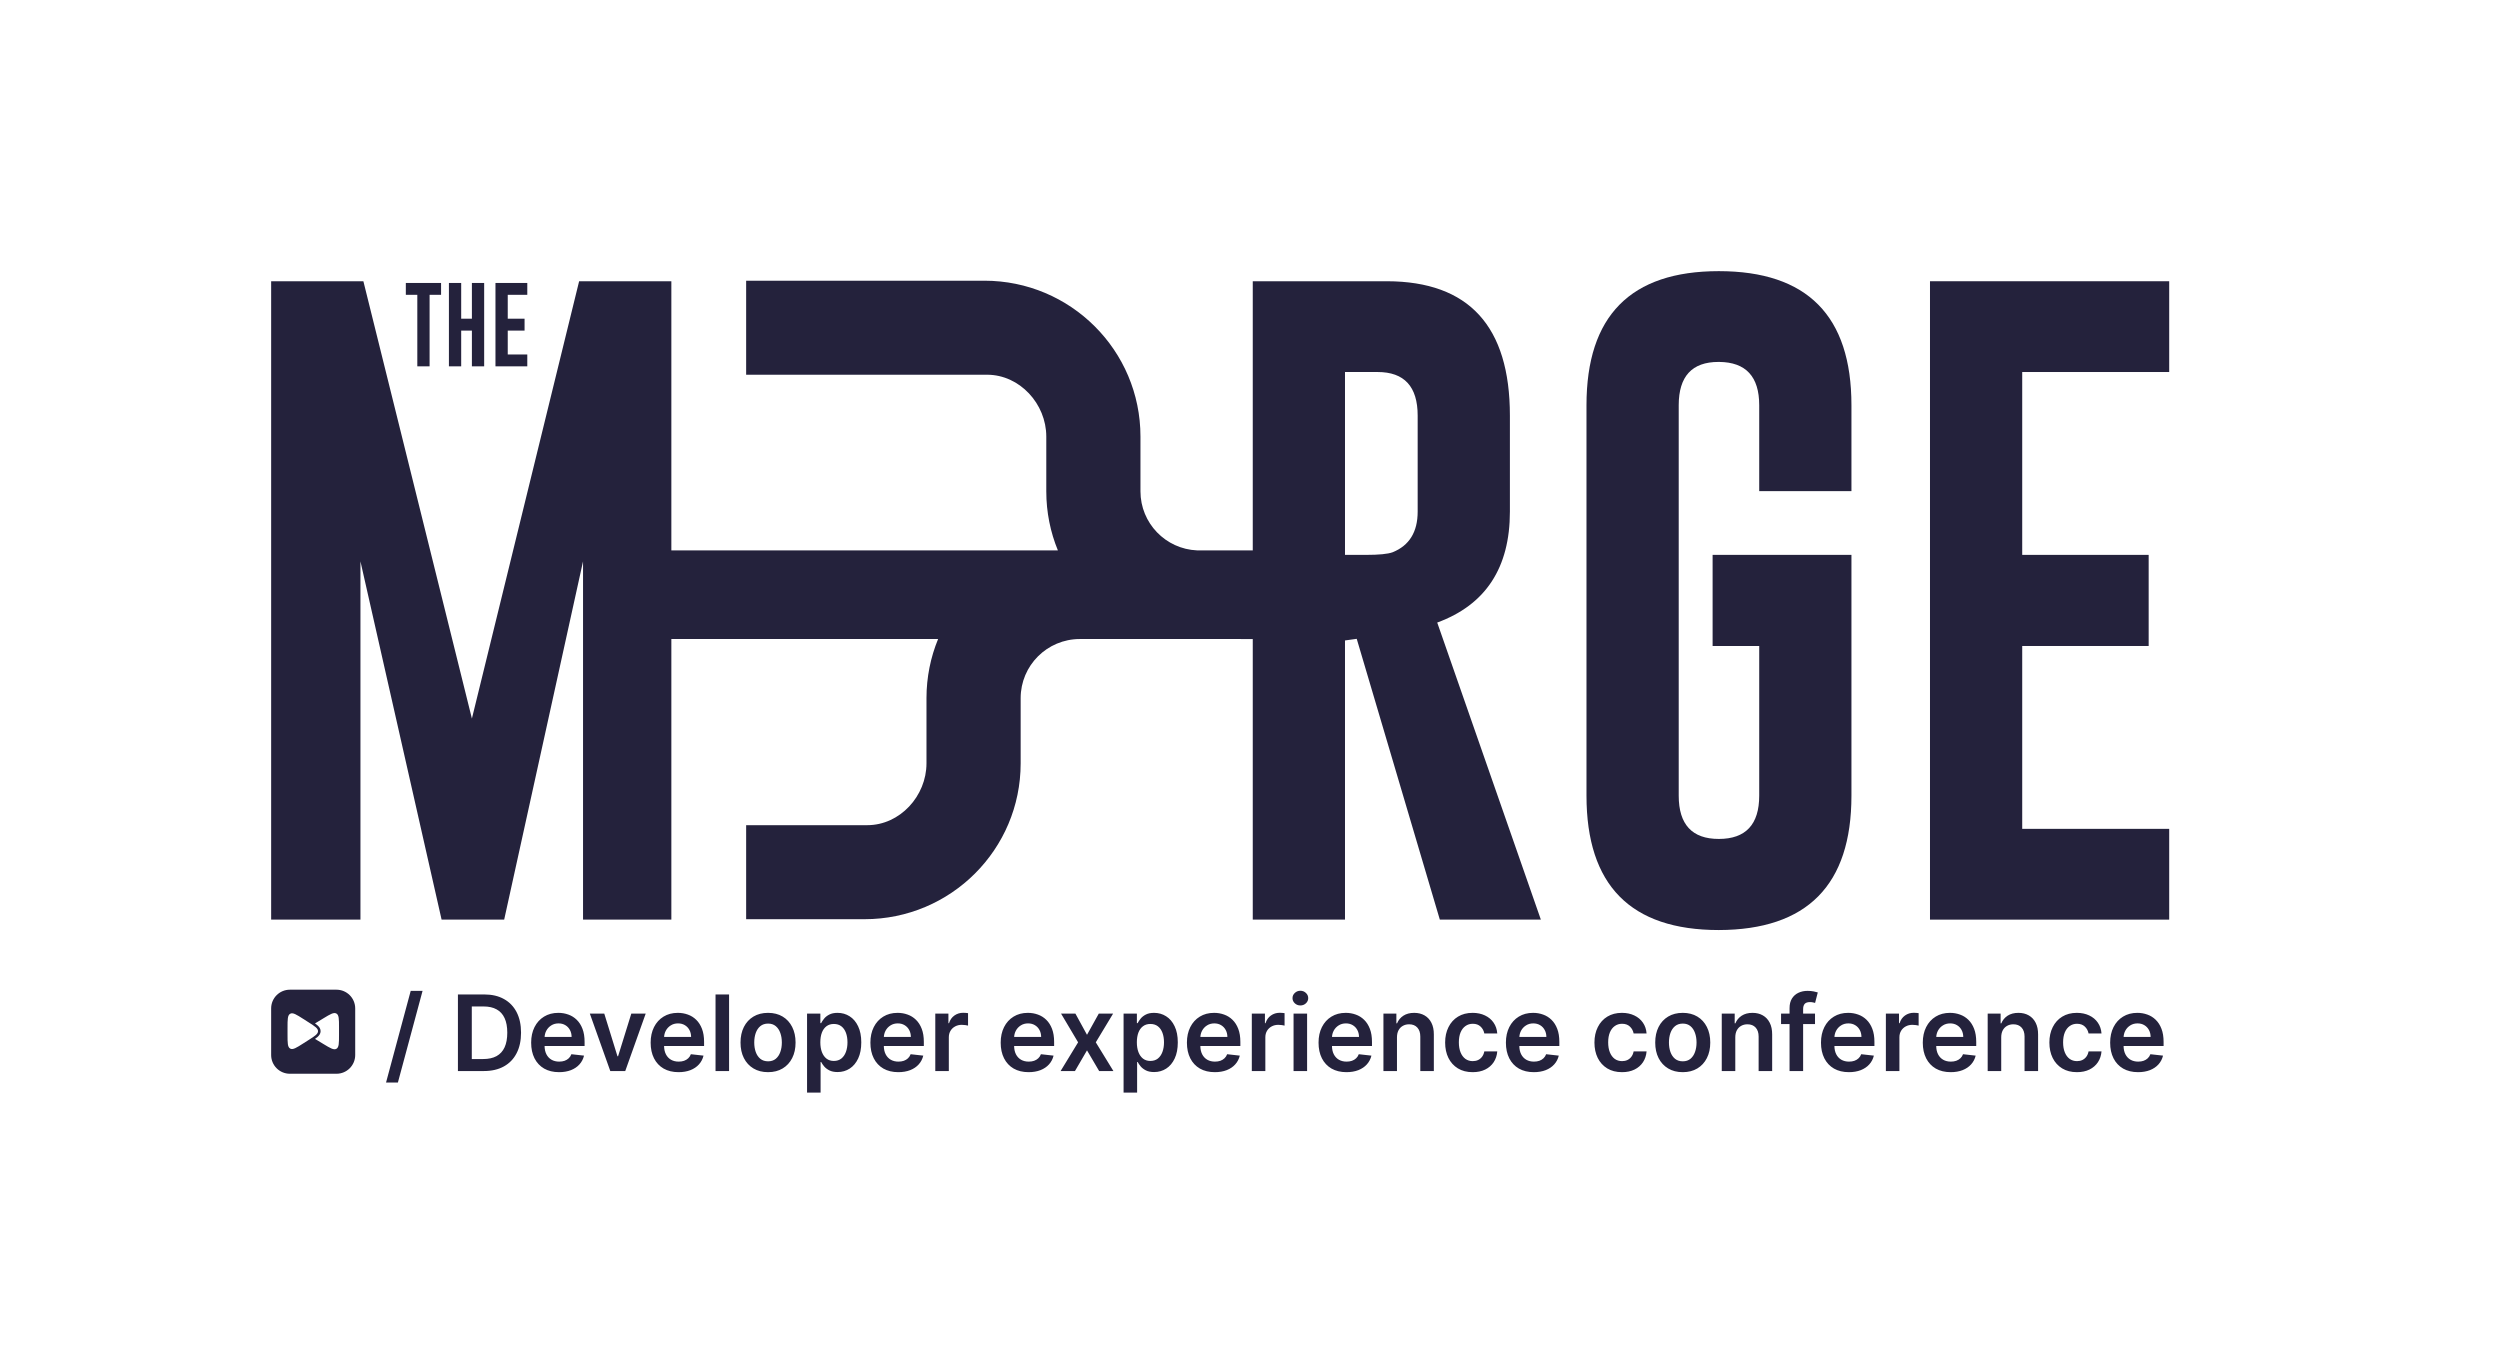 <svg width="922" height="504" viewBox="0 0 922 504" fill="none" xmlns="http://www.w3.org/2000/svg">
<path d="M155.842 365.432L146.74 399.248H142.368L151.47 365.432H155.842ZM178.452 395H168.881V366.756H178.645C181.449 366.756 183.858 367.322 185.871 368.453C187.894 369.574 189.448 371.188 190.533 373.293C191.617 375.399 192.16 377.918 192.16 380.851C192.16 383.793 191.613 386.321 190.519 388.436C189.434 390.55 187.866 392.173 185.816 393.304C183.775 394.435 181.32 395 178.452 395ZM173.997 390.573H178.204C180.171 390.573 181.812 390.215 183.127 389.497C184.442 388.771 185.43 387.691 186.092 386.257C186.754 384.813 187.085 383.011 187.085 380.851C187.085 378.69 186.754 376.897 186.092 375.472C185.43 374.038 184.451 372.967 183.154 372.259C181.867 371.542 180.268 371.183 178.355 371.183H173.997V390.573ZM206.178 395.414C204.054 395.414 202.22 394.972 200.676 394.09C199.14 393.198 197.959 391.938 197.131 390.311C196.304 388.675 195.89 386.748 195.89 384.533C195.89 382.354 196.304 380.441 197.131 378.796C197.968 377.141 199.136 375.854 200.634 374.934C202.133 374.006 203.894 373.541 205.916 373.541C207.222 373.541 208.454 373.753 209.612 374.176C210.78 374.59 211.81 375.233 212.701 376.107C213.602 376.98 214.31 378.092 214.825 379.444C215.34 380.786 215.597 382.386 215.597 384.243V385.774H198.235V382.409H210.812C210.803 381.453 210.596 380.602 210.191 379.858C209.787 379.104 209.221 378.511 208.495 378.079C207.778 377.647 206.941 377.43 205.985 377.43C204.965 377.43 204.068 377.679 203.296 378.175C202.524 378.662 201.922 379.306 201.489 380.106C201.066 380.897 200.85 381.765 200.841 382.712V385.65C200.841 386.882 201.066 387.939 201.517 388.822C201.967 389.695 202.597 390.366 203.406 390.835C204.215 391.295 205.162 391.525 206.247 391.525C206.974 391.525 207.631 391.424 208.219 391.221C208.808 391.01 209.318 390.702 209.75 390.297C210.182 389.893 210.509 389.392 210.729 388.794L215.391 389.318C215.096 390.55 214.536 391.626 213.708 392.545C212.89 393.455 211.842 394.163 210.564 394.669C209.286 395.165 207.824 395.414 206.178 395.414ZM238.135 373.817L230.591 395H225.075L217.532 373.817H222.855L227.723 389.553H227.944L232.826 373.817H238.135ZM250.247 395.414C248.123 395.414 246.289 394.972 244.744 394.09C243.209 393.198 242.028 391.938 241.2 390.311C240.373 388.675 239.959 386.748 239.959 384.533C239.959 382.354 240.373 380.441 241.2 378.796C242.037 377.141 243.204 375.854 244.703 374.934C246.202 374.006 247.962 373.541 249.985 373.541C251.29 373.541 252.522 373.753 253.681 374.176C254.848 374.59 255.878 375.233 256.77 376.107C257.671 376.98 258.379 378.092 258.894 379.444C259.409 380.786 259.666 382.386 259.666 384.243V385.774H242.303V382.409H254.881C254.871 381.453 254.664 380.602 254.26 379.858C253.855 379.104 253.29 378.511 252.564 378.079C251.847 377.647 251.01 377.43 250.054 377.43C249.033 377.43 248.137 377.679 247.365 378.175C246.592 378.662 245.99 379.306 245.558 380.106C245.135 380.897 244.919 381.765 244.91 382.712V385.65C244.91 386.882 245.135 387.939 245.586 388.822C246.036 389.695 246.666 390.366 247.475 390.835C248.284 391.295 249.231 391.525 250.316 391.525C251.042 391.525 251.699 391.424 252.288 391.221C252.876 391.01 253.387 390.702 253.819 390.297C254.251 389.893 254.577 389.392 254.798 388.794L259.459 389.318C259.165 390.55 258.604 391.626 257.777 392.545C256.958 393.455 255.91 394.163 254.632 394.669C253.354 395.165 251.893 395.414 250.247 395.414ZM268.882 366.756V395H263.889V366.756H268.882ZM283.255 395.414C281.187 395.414 279.394 394.959 277.877 394.048C276.36 393.138 275.183 391.865 274.346 390.228C273.519 388.592 273.105 386.68 273.105 384.491C273.105 382.303 273.519 380.386 274.346 378.741C275.183 377.095 276.36 375.817 277.877 374.907C279.394 373.997 281.187 373.541 283.255 373.541C285.324 373.541 287.117 373.997 288.634 374.907C290.151 375.817 291.323 377.095 292.15 378.741C292.987 380.386 293.405 382.303 293.405 384.491C293.405 386.68 292.987 388.592 292.15 390.228C291.323 391.865 290.151 393.138 288.634 394.048C287.117 394.959 285.324 395.414 283.255 395.414ZM283.283 391.414C284.404 391.414 285.342 391.106 286.096 390.49C286.85 389.865 287.411 389.029 287.779 387.98C288.156 386.932 288.344 385.765 288.344 384.478C288.344 383.181 288.156 382.009 287.779 380.961C287.411 379.904 286.85 379.062 286.096 378.437C285.342 377.812 284.404 377.499 283.283 377.499C282.134 377.499 281.177 377.812 280.414 378.437C279.66 379.062 279.095 379.904 278.718 380.961C278.35 382.009 278.166 383.181 278.166 384.478C278.166 385.765 278.35 386.932 278.718 387.98C279.095 389.029 279.66 389.865 280.414 390.49C281.177 391.106 282.134 391.414 283.283 391.414ZM297.642 402.944V373.817H302.552V377.32H302.842C303.099 376.805 303.462 376.258 303.931 375.679C304.4 375.091 305.034 374.59 305.834 374.176C306.634 373.753 307.655 373.541 308.896 373.541C310.532 373.541 312.008 373.96 313.323 374.796C314.647 375.624 315.695 376.851 316.467 378.479C317.248 380.097 317.639 382.083 317.639 384.436C317.639 386.762 317.258 388.739 316.494 390.366C315.731 391.994 314.692 393.235 313.378 394.09C312.063 394.945 310.574 395.372 308.91 395.372C307.696 395.372 306.689 395.17 305.889 394.766C305.089 394.361 304.446 393.874 303.959 393.304C303.481 392.725 303.108 392.177 302.842 391.663H302.635V402.944H297.642ZM302.538 384.409C302.538 385.779 302.731 386.978 303.117 388.008C303.513 389.038 304.078 389.842 304.814 390.421C305.558 390.991 306.459 391.276 307.517 391.276C308.62 391.276 309.544 390.982 310.289 390.394C311.033 389.796 311.594 388.983 311.971 387.953C312.357 386.914 312.55 385.733 312.55 384.409C312.55 383.094 312.362 381.926 311.985 380.906C311.608 379.885 311.047 379.085 310.302 378.506C309.558 377.927 308.629 377.637 307.517 377.637C306.45 377.637 305.545 377.918 304.8 378.479C304.055 379.039 303.49 379.826 303.104 380.837C302.727 381.848 302.538 383.039 302.538 384.409ZM331.292 395.414C329.168 395.414 327.334 394.972 325.789 394.09C324.254 393.198 323.073 391.938 322.245 390.311C321.418 388.675 321.004 386.748 321.004 384.533C321.004 382.354 321.418 380.441 322.245 378.796C323.082 377.141 324.25 375.854 325.748 374.934C327.247 374.006 329.007 373.541 331.03 373.541C332.336 373.541 333.568 373.753 334.726 374.176C335.894 374.59 336.923 375.233 337.815 376.107C338.716 376.98 339.424 378.092 339.939 379.444C340.454 380.786 340.711 382.386 340.711 384.243V385.774H323.349V382.409H335.926C335.917 381.453 335.71 380.602 335.305 379.858C334.901 379.104 334.335 378.511 333.609 378.079C332.892 377.647 332.055 377.43 331.099 377.43C330.078 377.43 329.182 377.679 328.41 378.175C327.637 378.662 327.035 379.306 326.603 380.106C326.18 380.897 325.964 381.765 325.955 382.712V385.65C325.955 386.882 326.18 387.939 326.631 388.822C327.081 389.695 327.711 390.366 328.52 390.835C329.329 391.295 330.276 391.525 331.361 391.525C332.087 391.525 332.745 391.424 333.333 391.221C333.921 391.01 334.432 390.702 334.864 390.297C335.296 389.893 335.622 389.392 335.843 388.794L340.504 389.318C340.21 390.55 339.649 391.626 338.822 392.545C338.004 393.455 336.955 394.163 335.678 394.669C334.4 395.165 332.938 395.414 331.292 395.414ZM344.935 395V373.817H349.775V377.348H349.996C350.382 376.125 351.044 375.183 351.982 374.521C352.929 373.849 354.009 373.514 355.223 373.514C355.498 373.514 355.806 373.528 356.147 373.555C356.496 373.574 356.786 373.606 357.015 373.652V378.244C356.804 378.171 356.468 378.106 356.009 378.051C355.558 377.987 355.121 377.955 354.699 377.955C353.788 377.955 352.97 378.152 352.244 378.548C351.527 378.934 350.961 379.472 350.547 380.161C350.134 380.851 349.927 381.646 349.927 382.547V395H344.935ZM379.343 395.414C377.219 395.414 375.385 394.972 373.84 394.09C372.305 393.198 371.123 391.938 370.296 390.311C369.468 388.675 369.055 386.748 369.055 384.533C369.055 382.354 369.468 380.441 370.296 378.796C371.133 377.141 372.3 375.854 373.799 374.934C375.297 374.006 377.058 373.541 379.081 373.541C380.386 373.541 381.618 373.753 382.777 374.176C383.944 374.59 384.974 375.233 385.866 376.107C386.767 376.98 387.475 378.092 387.99 379.444C388.504 380.786 388.762 382.386 388.762 384.243V385.774H371.399V382.409H383.976C383.967 381.453 383.76 380.602 383.356 379.858C382.951 379.104 382.386 378.511 381.66 378.079C380.942 377.647 380.106 377.43 379.15 377.43C378.129 377.43 377.233 377.679 376.46 378.175C375.688 378.662 375.086 379.306 374.654 380.106C374.231 380.897 374.015 381.765 374.006 382.712V385.65C374.006 386.882 374.231 387.939 374.681 388.822C375.132 389.695 375.762 390.366 376.571 390.835C377.38 391.295 378.327 391.525 379.412 391.525C380.138 391.525 380.795 391.424 381.384 391.221C381.972 391.01 382.482 390.702 382.915 390.297C383.347 389.893 383.673 389.392 383.894 388.794L388.555 389.318C388.261 390.55 387.7 391.626 386.872 392.545C386.054 393.455 385.006 394.163 383.728 394.669C382.45 395.165 380.988 395.414 379.343 395.414ZM396.612 373.817L400.887 381.637L405.232 373.817H410.513L404.128 384.409L410.624 395H405.369L400.887 387.374L396.447 395H391.151L397.605 384.409L391.317 373.817H396.612ZM414.375 402.944V373.817H419.284V377.32H419.574C419.831 376.805 420.195 376.258 420.663 375.679C421.132 375.091 421.767 374.59 422.567 374.176C423.366 373.753 424.387 373.541 425.628 373.541C427.265 373.541 428.74 373.96 430.055 374.796C431.379 375.624 432.427 376.851 433.199 378.479C433.981 380.097 434.372 382.083 434.372 384.436C434.372 386.762 433.99 388.739 433.227 390.366C432.464 391.994 431.425 393.235 430.11 394.09C428.795 394.945 427.306 395.372 425.642 395.372C424.428 395.372 423.422 395.17 422.622 394.766C421.822 394.361 421.178 393.874 420.691 393.304C420.213 392.725 419.841 392.177 419.574 391.663H419.367V402.944H414.375ZM419.271 384.409C419.271 385.779 419.464 386.978 419.85 388.008C420.245 389.038 420.811 389.842 421.546 390.421C422.291 390.991 423.192 391.276 424.249 391.276C425.352 391.276 426.276 390.982 427.021 390.394C427.766 389.796 428.327 388.983 428.704 387.953C429.09 386.914 429.283 385.733 429.283 384.409C429.283 383.094 429.094 381.926 428.717 380.906C428.34 379.885 427.78 379.085 427.035 378.506C426.29 377.927 425.362 377.637 424.249 377.637C423.183 377.637 422.277 377.918 421.532 378.479C420.788 379.039 420.222 379.826 419.836 380.837C419.459 381.848 419.271 383.039 419.271 384.409ZM448.024 395.414C445.901 395.414 444.066 394.972 442.522 394.09C440.987 393.198 439.805 391.938 438.978 390.311C438.15 388.675 437.736 386.748 437.736 384.533C437.736 382.354 438.15 380.441 438.978 378.796C439.814 377.141 440.982 375.854 442.481 374.934C443.979 374.006 445.74 373.541 447.762 373.541C449.068 373.541 450.3 373.753 451.458 374.176C452.626 374.59 453.656 375.233 454.547 376.107C455.448 376.98 456.156 378.092 456.671 379.444C457.186 380.786 457.444 382.386 457.444 384.243V385.774H440.081V382.409H452.658C452.649 381.453 452.442 380.602 452.038 379.858C451.633 379.104 451.068 378.511 450.341 378.079C449.624 377.647 448.788 377.43 447.831 377.43C446.811 377.43 445.914 377.679 445.142 378.175C444.37 378.662 443.768 379.306 443.336 380.106C442.913 380.897 442.697 381.765 442.687 382.712V385.65C442.687 386.882 442.913 387.939 443.363 388.822C443.814 389.695 444.443 390.366 445.252 390.835C446.062 391.295 447.009 391.525 448.093 391.525C448.82 391.525 449.477 391.424 450.065 391.221C450.654 391.01 451.164 390.702 451.596 390.297C452.028 389.893 452.355 389.392 452.575 388.794L457.237 389.318C456.942 390.55 456.382 391.626 455.554 392.545C454.736 393.455 453.688 394.163 452.41 394.669C451.132 395.165 449.67 395.414 448.024 395.414ZM461.667 395V373.817H466.508V377.348H466.728C467.114 376.125 467.776 375.183 468.714 374.521C469.661 373.849 470.741 373.514 471.955 373.514C472.231 373.514 472.539 373.528 472.879 373.555C473.228 373.574 473.518 373.606 473.748 373.652V378.244C473.536 378.171 473.201 378.106 472.741 378.051C472.291 377.987 471.854 377.955 471.431 377.955C470.521 377.955 469.702 378.152 468.976 378.548C468.259 378.934 467.694 379.472 467.28 380.161C466.866 380.851 466.659 381.646 466.659 382.547V395H461.667ZM477.064 395V373.817H482.057V395H477.064ZM479.574 370.811C478.784 370.811 478.103 370.549 477.533 370.025C476.963 369.492 476.678 368.853 476.678 368.108C476.678 367.354 476.963 366.715 477.533 366.191C478.103 365.658 478.784 365.391 479.574 365.391C480.374 365.391 481.055 365.658 481.615 366.191C482.185 366.715 482.47 367.354 482.47 368.108C482.47 368.853 482.185 369.492 481.615 370.025C481.055 370.549 480.374 370.811 479.574 370.811ZM496.568 395.414C494.444 395.414 492.61 394.972 491.066 394.09C489.53 393.198 488.349 391.938 487.521 390.311C486.694 388.675 486.28 386.748 486.28 384.533C486.28 382.354 486.694 380.441 487.521 378.796C488.358 377.141 489.526 375.854 491.024 374.934C492.523 374.006 494.283 373.541 496.306 373.541C497.612 373.541 498.844 373.753 500.002 374.176C501.17 374.59 502.199 375.233 503.091 376.107C503.992 376.98 504.7 378.092 505.215 379.444C505.73 380.786 505.987 382.386 505.987 384.243V385.774H488.625V382.409H501.202C501.193 381.453 500.986 380.602 500.581 379.858C500.177 379.104 499.611 378.511 498.885 378.079C498.168 377.647 497.331 377.43 496.375 377.43C495.355 377.43 494.458 377.679 493.686 378.175C492.914 378.662 492.311 379.306 491.879 380.106C491.456 380.897 491.24 381.765 491.231 382.712V385.65C491.231 386.882 491.456 387.939 491.907 388.822C492.357 389.695 492.987 390.366 493.796 390.835C494.605 391.295 495.552 391.525 496.637 391.525C497.363 391.525 498.021 391.424 498.609 391.221C499.198 391.01 499.708 390.702 500.14 390.297C500.572 389.893 500.898 389.392 501.119 388.794L505.78 389.318C505.486 390.55 504.925 391.626 504.098 392.545C503.28 393.455 502.232 394.163 500.954 394.669C499.676 395.165 498.214 395.414 496.568 395.414ZM515.203 382.588V395H510.211V373.817H514.982V377.417H515.231C515.718 376.231 516.495 375.288 517.561 374.59C518.637 373.891 519.965 373.541 521.547 373.541C523.009 373.541 524.282 373.854 525.367 374.479C526.461 375.104 527.307 376.01 527.904 377.196C528.511 378.382 528.81 379.821 528.801 381.513V395H523.808V382.285C523.808 380.869 523.441 379.761 522.705 378.961C521.979 378.161 520.972 377.761 519.685 377.761C518.812 377.761 518.035 377.955 517.354 378.341C516.683 378.718 516.155 379.265 515.768 379.982C515.391 380.699 515.203 381.568 515.203 382.588ZM543.116 395.414C541.001 395.414 539.185 394.949 537.668 394.021C536.16 393.092 534.997 391.81 534.179 390.173C533.37 388.528 532.966 386.634 532.966 384.491C532.966 382.34 533.379 380.441 534.207 378.796C535.034 377.141 536.202 375.854 537.71 374.934C539.227 374.006 541.019 373.541 543.088 373.541C544.807 373.541 546.329 373.859 547.653 374.493C548.986 375.118 550.048 376.005 550.838 377.155C551.629 378.295 552.08 379.628 552.19 381.154H547.418C547.225 380.133 546.766 379.283 546.039 378.603C545.322 377.913 544.361 377.568 543.157 377.568C542.136 377.568 541.24 377.844 540.468 378.396C539.695 378.938 539.093 379.72 538.661 380.74C538.238 381.761 538.027 382.984 538.027 384.409C538.027 385.852 538.238 387.093 538.661 388.132C539.084 389.162 539.677 389.957 540.44 390.518C541.212 391.07 542.118 391.345 543.157 391.345C543.892 391.345 544.55 391.208 545.129 390.932C545.717 390.647 546.209 390.238 546.605 389.704C547 389.171 547.271 388.523 547.418 387.76H552.19C552.07 389.258 551.629 390.587 550.866 391.745C550.103 392.895 549.064 393.796 547.749 394.448C546.435 395.092 544.89 395.414 543.116 395.414ZM565.667 395.414C563.543 395.414 561.709 394.972 560.164 394.09C558.629 393.198 557.448 391.938 556.62 390.311C555.793 388.675 555.379 386.748 555.379 384.533C555.379 382.354 555.793 380.441 556.62 378.796C557.457 377.141 558.625 375.854 560.123 374.934C561.622 374.006 563.382 373.541 565.405 373.541C566.711 373.541 567.943 373.753 569.101 374.176C570.269 374.59 571.298 375.233 572.19 376.107C573.091 376.98 573.799 378.092 574.314 379.444C574.829 380.786 575.086 382.386 575.086 384.243V385.774H557.724V382.409H570.301C570.292 381.453 570.085 380.602 569.68 379.858C569.276 379.104 568.71 378.511 567.984 378.079C567.267 377.647 566.43 377.43 565.474 377.43C564.453 377.43 563.557 377.679 562.785 378.175C562.012 378.662 561.41 379.306 560.978 380.106C560.555 380.897 560.339 381.765 560.33 382.712V385.65C560.33 386.882 560.555 387.939 561.006 388.822C561.456 389.695 562.086 390.366 562.895 390.835C563.704 391.295 564.651 391.525 565.736 391.525C566.462 391.525 567.12 391.424 567.708 391.221C568.296 391.01 568.807 390.702 569.239 390.297C569.671 389.893 569.997 389.392 570.218 388.794L574.879 389.318C574.585 390.55 574.024 391.626 573.197 392.545C572.379 393.455 571.33 394.163 570.053 394.669C568.775 395.165 567.313 395.414 565.667 395.414ZM598.182 395.414C596.068 395.414 594.252 394.949 592.735 394.021C591.227 393.092 590.064 391.81 589.246 390.173C588.437 388.528 588.032 386.634 588.032 384.491C588.032 382.34 588.446 380.441 589.273 378.796C590.101 377.141 591.269 375.854 592.776 374.934C594.293 374.006 596.086 373.541 598.155 373.541C599.874 373.541 601.396 373.859 602.72 374.493C604.053 375.118 605.115 376.005 605.905 377.155C606.696 378.295 607.146 379.628 607.257 381.154H602.485C602.292 380.133 601.832 379.283 601.106 378.603C600.389 377.913 599.428 377.568 598.224 377.568C597.203 377.568 596.307 377.844 595.534 378.396C594.762 378.938 594.16 379.72 593.728 380.74C593.305 381.761 593.094 382.984 593.094 384.409C593.094 385.852 593.305 387.093 593.728 388.132C594.151 389.162 594.744 389.957 595.507 390.518C596.279 391.07 597.185 391.345 598.224 391.345C598.959 391.345 599.617 391.208 600.196 390.932C600.784 390.647 601.276 390.238 601.671 389.704C602.067 389.171 602.338 388.523 602.485 387.76H607.257C607.137 389.258 606.696 390.587 605.933 391.745C605.17 392.895 604.131 393.796 602.816 394.448C601.501 395.092 599.957 395.414 598.182 395.414ZM620.596 395.414C618.527 395.414 616.734 394.959 615.217 394.048C613.7 393.138 612.524 391.865 611.687 390.228C610.86 388.592 610.446 386.68 610.446 384.491C610.446 382.303 610.86 380.386 611.687 378.741C612.524 377.095 613.7 375.817 615.217 374.907C616.734 373.997 618.527 373.541 620.596 373.541C622.664 373.541 624.457 373.997 625.974 374.907C627.491 375.817 628.663 377.095 629.491 378.741C630.328 380.386 630.746 382.303 630.746 384.491C630.746 386.68 630.328 388.592 629.491 390.228C628.663 391.865 627.491 393.138 625.974 394.048C624.457 394.959 622.664 395.414 620.596 395.414ZM620.623 391.414C621.745 391.414 622.683 391.106 623.437 390.49C624.191 389.865 624.752 389.029 625.119 387.98C625.496 386.932 625.685 385.765 625.685 384.478C625.685 383.181 625.496 382.009 625.119 380.961C624.752 379.904 624.191 379.062 623.437 378.437C622.683 377.812 621.745 377.499 620.623 377.499C619.474 377.499 618.518 377.812 617.755 378.437C617.001 379.062 616.436 379.904 616.059 380.961C615.691 382.009 615.507 383.181 615.507 384.478C615.507 385.765 615.691 386.932 616.059 387.98C616.436 389.029 617.001 389.865 617.755 390.49C618.518 391.106 619.474 391.414 620.623 391.414ZM639.975 382.588V395H634.983V373.817H639.755V377.417H640.003C640.49 376.231 641.267 375.288 642.334 374.59C643.409 373.891 644.738 373.541 646.319 373.541C647.781 373.541 649.054 373.854 650.139 374.479C651.233 375.104 652.079 376.01 652.677 377.196C653.284 378.382 653.582 379.821 653.573 381.513V395H648.581V382.285C648.581 380.869 648.213 379.761 647.478 378.961C646.751 378.161 645.745 377.761 644.457 377.761C643.584 377.761 642.807 377.955 642.127 378.341C641.456 378.718 640.927 379.265 640.541 379.982C640.164 380.699 639.975 381.568 639.975 382.588ZM669.377 373.817V377.679H656.855V373.817H669.377ZM659.986 395V371.818C659.986 370.393 660.28 369.207 660.868 368.26C661.466 367.313 662.266 366.605 663.268 366.136C664.27 365.667 665.383 365.432 666.605 365.432C667.47 365.432 668.237 365.501 668.909 365.639C669.58 365.777 670.076 365.901 670.398 366.012L669.405 369.873C669.194 369.809 668.927 369.744 668.605 369.68C668.283 369.607 667.925 369.57 667.529 369.57C666.601 369.57 665.944 369.795 665.557 370.245C665.18 370.687 664.992 371.321 664.992 372.149V395H659.986ZM681.868 395.414C679.745 395.414 677.91 394.972 676.366 394.09C674.831 393.198 673.649 391.938 672.822 390.311C671.994 388.675 671.58 386.748 671.58 384.533C671.58 382.354 671.994 380.441 672.822 378.796C673.658 377.141 674.826 375.854 676.325 374.934C677.823 374.006 679.584 373.541 681.606 373.541C682.912 373.541 684.144 373.753 685.302 374.176C686.47 374.59 687.5 375.233 688.392 376.107C689.293 376.98 690 378.092 690.515 379.444C691.03 380.786 691.288 382.386 691.288 384.243V385.774H673.925V382.409H686.502C686.493 381.453 686.286 380.602 685.882 379.858C685.477 379.104 684.912 378.511 684.185 378.079C683.468 377.647 682.632 377.43 681.675 377.43C680.655 377.43 679.758 377.679 678.986 378.175C678.214 378.662 677.612 379.306 677.18 380.106C676.757 380.897 676.541 381.765 676.531 382.712V385.65C676.531 386.882 676.757 387.939 677.207 388.822C677.658 389.695 678.287 390.366 679.096 390.835C679.906 391.295 680.853 391.525 681.937 391.525C682.664 391.525 683.321 391.424 683.909 391.221C684.498 391.01 685.008 390.702 685.44 390.297C685.872 389.893 686.199 389.392 686.419 388.794L691.081 389.318C690.787 390.55 690.226 391.626 689.398 392.545C688.58 393.455 687.532 394.163 686.254 394.669C684.976 395.165 683.514 395.414 681.868 395.414ZM695.511 395V373.817H700.352V377.348H700.572C700.958 376.125 701.62 375.183 702.558 374.521C703.505 373.849 704.585 373.514 705.799 373.514C706.075 373.514 706.383 373.528 706.723 373.555C707.072 373.574 707.362 373.606 707.592 373.652V378.244C707.38 378.171 707.045 378.106 706.585 378.051C706.135 377.987 705.698 377.955 705.275 377.955C704.365 377.955 703.546 378.152 702.82 378.548C702.103 378.934 701.538 379.472 701.124 380.161C700.71 380.851 700.503 381.646 700.503 382.547V395H695.511ZM719.414 395.414C717.29 395.414 715.456 394.972 713.911 394.09C712.376 393.198 711.195 391.938 710.367 390.311C709.54 388.675 709.126 386.748 709.126 384.533C709.126 382.354 709.54 380.441 710.367 378.796C711.204 377.141 712.371 375.854 713.87 374.934C715.369 374.006 717.129 373.541 719.152 373.541C720.457 373.541 721.689 373.753 722.848 374.176C724.016 374.59 725.045 375.233 725.937 376.107C726.838 376.98 727.546 378.092 728.061 379.444C728.576 380.786 728.833 382.386 728.833 384.243V385.774H711.47V382.409H724.048C724.039 381.453 723.832 380.602 723.427 379.858C723.023 379.104 722.457 378.511 721.731 378.079C721.014 377.647 720.177 377.43 719.221 377.43C718.2 377.43 717.304 377.679 716.532 378.175C715.759 378.662 715.157 379.306 714.725 380.106C714.302 380.897 714.086 381.765 714.077 382.712V385.65C714.077 386.882 714.302 387.939 714.753 388.822C715.203 389.695 715.833 390.366 716.642 390.835C717.451 391.295 718.398 391.525 719.483 391.525C720.209 391.525 720.867 391.424 721.455 391.221C722.043 391.01 722.554 390.702 722.986 390.297C723.418 389.893 723.744 389.392 723.965 388.794L728.626 389.318C728.332 390.55 727.771 391.626 726.944 392.545C726.126 393.455 725.077 394.163 723.799 394.669C722.522 395.165 721.06 395.414 719.414 395.414ZM738.049 382.588V395H733.057V373.817H737.828V377.417H738.076C738.564 376.231 739.341 375.288 740.407 374.59C741.483 373.891 742.811 373.541 744.393 373.541C745.854 373.541 747.128 373.854 748.213 374.479C749.307 375.104 750.153 376.01 750.75 377.196C751.357 378.382 751.656 379.821 751.647 381.513V395H746.654V382.285C746.654 380.869 746.287 379.761 745.551 378.961C744.825 378.161 743.818 377.761 742.531 377.761C741.657 377.761 740.881 377.955 740.2 378.341C739.529 378.718 739 379.265 738.614 379.982C738.237 380.699 738.049 381.568 738.049 382.588ZM765.961 395.414C763.847 395.414 762.031 394.949 760.514 394.021C759.006 393.092 757.843 391.81 757.025 390.173C756.216 388.528 755.811 386.634 755.811 384.491C755.811 382.34 756.225 380.441 757.053 378.796C757.88 377.141 759.048 375.854 760.555 374.934C762.072 374.006 763.865 373.541 765.934 373.541C767.653 373.541 769.175 373.859 770.499 374.493C771.832 375.118 772.894 376.005 773.684 377.155C774.475 378.295 774.925 379.628 775.036 381.154H770.264C770.071 380.133 769.611 379.283 768.885 378.603C768.168 377.913 767.207 377.568 766.003 377.568C764.982 377.568 764.086 377.844 763.314 378.396C762.541 378.938 761.939 379.72 761.507 380.74C761.084 381.761 760.873 382.984 760.873 384.409C760.873 385.852 761.084 387.093 761.507 388.132C761.93 389.162 762.523 389.957 763.286 390.518C764.058 391.07 764.964 391.345 766.003 391.345C766.738 391.345 767.396 391.208 767.975 390.932C768.563 390.647 769.055 390.238 769.451 389.704C769.846 389.171 770.117 388.523 770.264 387.76H775.036C774.916 389.258 774.475 390.587 773.712 391.745C772.949 392.895 771.91 393.796 770.595 394.448C769.28 395.092 767.736 395.414 765.961 395.414ZM788.513 395.414C786.389 395.414 784.555 394.972 783.01 394.09C781.475 393.198 780.294 391.938 779.466 390.311C778.639 388.675 778.225 386.748 778.225 384.533C778.225 382.354 778.639 380.441 779.466 378.796C780.303 377.141 781.47 375.854 782.969 374.934C784.468 374.006 786.228 373.541 788.251 373.541C789.556 373.541 790.788 373.753 791.947 374.176C793.114 374.59 794.144 375.233 795.036 376.107C795.937 376.98 796.645 378.092 797.16 379.444C797.675 380.786 797.932 382.386 797.932 384.243V385.774H780.569V382.409H793.147C793.137 381.453 792.931 380.602 792.526 379.858C792.122 379.104 791.556 378.511 790.83 378.079C790.113 377.647 789.276 377.43 788.32 377.43C787.299 377.43 786.403 377.679 785.631 378.175C784.858 378.662 784.256 379.306 783.824 380.106C783.401 380.897 783.185 381.765 783.176 382.712V385.65C783.176 386.882 783.401 387.939 783.852 388.822C784.302 389.695 784.932 390.366 785.741 390.835C786.55 391.295 787.497 391.525 788.582 391.525C789.308 391.525 789.966 391.424 790.554 391.221C791.142 391.01 791.653 390.702 792.085 390.297C792.517 389.893 792.843 389.392 793.064 388.794L797.725 389.318C797.431 390.55 796.87 391.626 796.043 392.545C795.224 393.455 794.176 394.163 792.898 394.669C791.62 395.165 790.159 395.414 788.513 395.414Z" fill="#24223C"/>
<path fill-rule="evenodd" clip-rule="evenodd" d="M106.904 365C103.091 365 100 368.091 100 371.904V389.096C100 392.909 103.091 396 106.904 396H124.096C127.909 396 131 392.909 131 389.096V371.904C131 368.091 127.909 365 124.096 365H106.904ZM116.834 383.549C116.602 383.409 116.383 383.275 116.174 383.148C116.512 382.912 116.811 382.686 117.063 382.467C117.706 381.908 118.238 381.227 118.238 380.294C118.238 379.362 117.706 378.68 117.063 378.122C116.811 377.902 116.512 377.677 116.174 377.441C116.383 377.313 116.602 377.18 116.834 377.04L119.267 375.565C121.819 374.017 123.096 373.243 124.061 373.789C125.027 374.334 125.027 375.829 125.027 378.819V381.77C125.027 384.759 125.027 386.254 124.061 386.8C123.096 387.345 121.819 386.572 119.267 385.024L116.834 383.549ZM111.876 375.796L113.897 377.086C116.158 378.529 117.289 379.251 117.289 380.294C117.289 381.338 116.158 382.06 113.897 383.503L111.876 384.793L111.875 384.793L111.875 384.793C109.299 386.437 108.011 387.26 107.026 386.718C106.041 386.176 106.041 384.646 106.041 381.585V379.004C106.041 375.943 106.041 374.412 107.026 373.871C108.011 373.329 109.299 374.151 111.876 375.796L111.876 375.796Z" fill="#24223C"/>
<path d="M633.894 343C666.506 342.92 682.813 326.4 682.813 293.44V204.64H631.611V238.24H648.798V293.44C648.798 304.08 643.83 309.4 633.894 309.4C624.038 309.4 619.111 304.08 619.111 293.44V149.44C619.111 138.8 623.998 133.48 633.774 133.48H634.014C643.87 133.56 648.798 138.88 648.798 149.44V181.12H682.813V149.44C682.813 116.48 666.506 100 633.894 100C601.362 100 585.096 116.48 585.096 149.44V293.44C585.096 326.48 601.362 343 633.894 343Z" fill="#24223C"/>
<path fill-rule="evenodd" clip-rule="evenodd" d="M174.038 265L213.582 103.72H247.596V202.984H390.149C387.391 196.267 385.871 188.912 385.871 181.203V161C385.871 148.959 376.095 138.199 364.035 138.199H275.178V103.524H363.035C394.829 103.524 420.603 129.257 420.603 161V181.203C420.603 192.931 429.879 202.496 441.505 202.984L462.019 202.997V103.72H511.538C541.747 103.8 556.851 120.32 556.851 153.28V188.68C556.851 209.4 547.917 223.04 530.048 229.6L568.269 339.16H531.01L500.361 235.6L496.034 236.2V339.16H462.019V235.677C455.984 235.675 449.948 235.672 443.913 235.669C433.987 235.664 424.062 235.659 414.135 235.659V235.672H398.255C386.195 235.672 376.418 245.433 376.418 257.474V281.524C376.418 313.267 350.644 339 318.85 339H275.178V304.325H319.85C331.91 304.325 341.686 293.564 341.686 281.524V257.474C341.686 249.752 343.212 242.386 345.978 235.659H247.596V339.16H215.024V207.04L185.938 339.16H162.861L132.933 207.04V339.16H100V103.72H134.014L174.038 265ZM496.034 137.2V204.64H503.846C508.574 204.64 511.819 204.32 513.582 203.68C519.752 201.2 522.836 196.2 522.836 188.68V153.28C522.836 142.56 517.909 137.2 508.053 137.2H496.034Z" fill="#24223C"/>
<path d="M711.779 103.72H800V137.2H745.793V204.64H792.428V238.24H745.793V305.68H800V339.16H711.779V103.72Z" fill="#24223C"/>
<path d="M162.668 108.729V104.357H149.67V108.729H153.907V135.104H158.431V108.729H162.668Z" fill="#24223C"/>
<path d="M170.086 104.357H165.561V135.104H170.086V121.924H174.034V135.104H178.559V104.357H174.034V117.536H170.086V104.357Z" fill="#24223C"/>
<path d="M182.731 104.357H194.466V108.729H187.256V117.536H193.458V121.924H187.256V130.732H194.466V135.104H182.731V104.357Z" fill="#24223C"/>
</svg>
